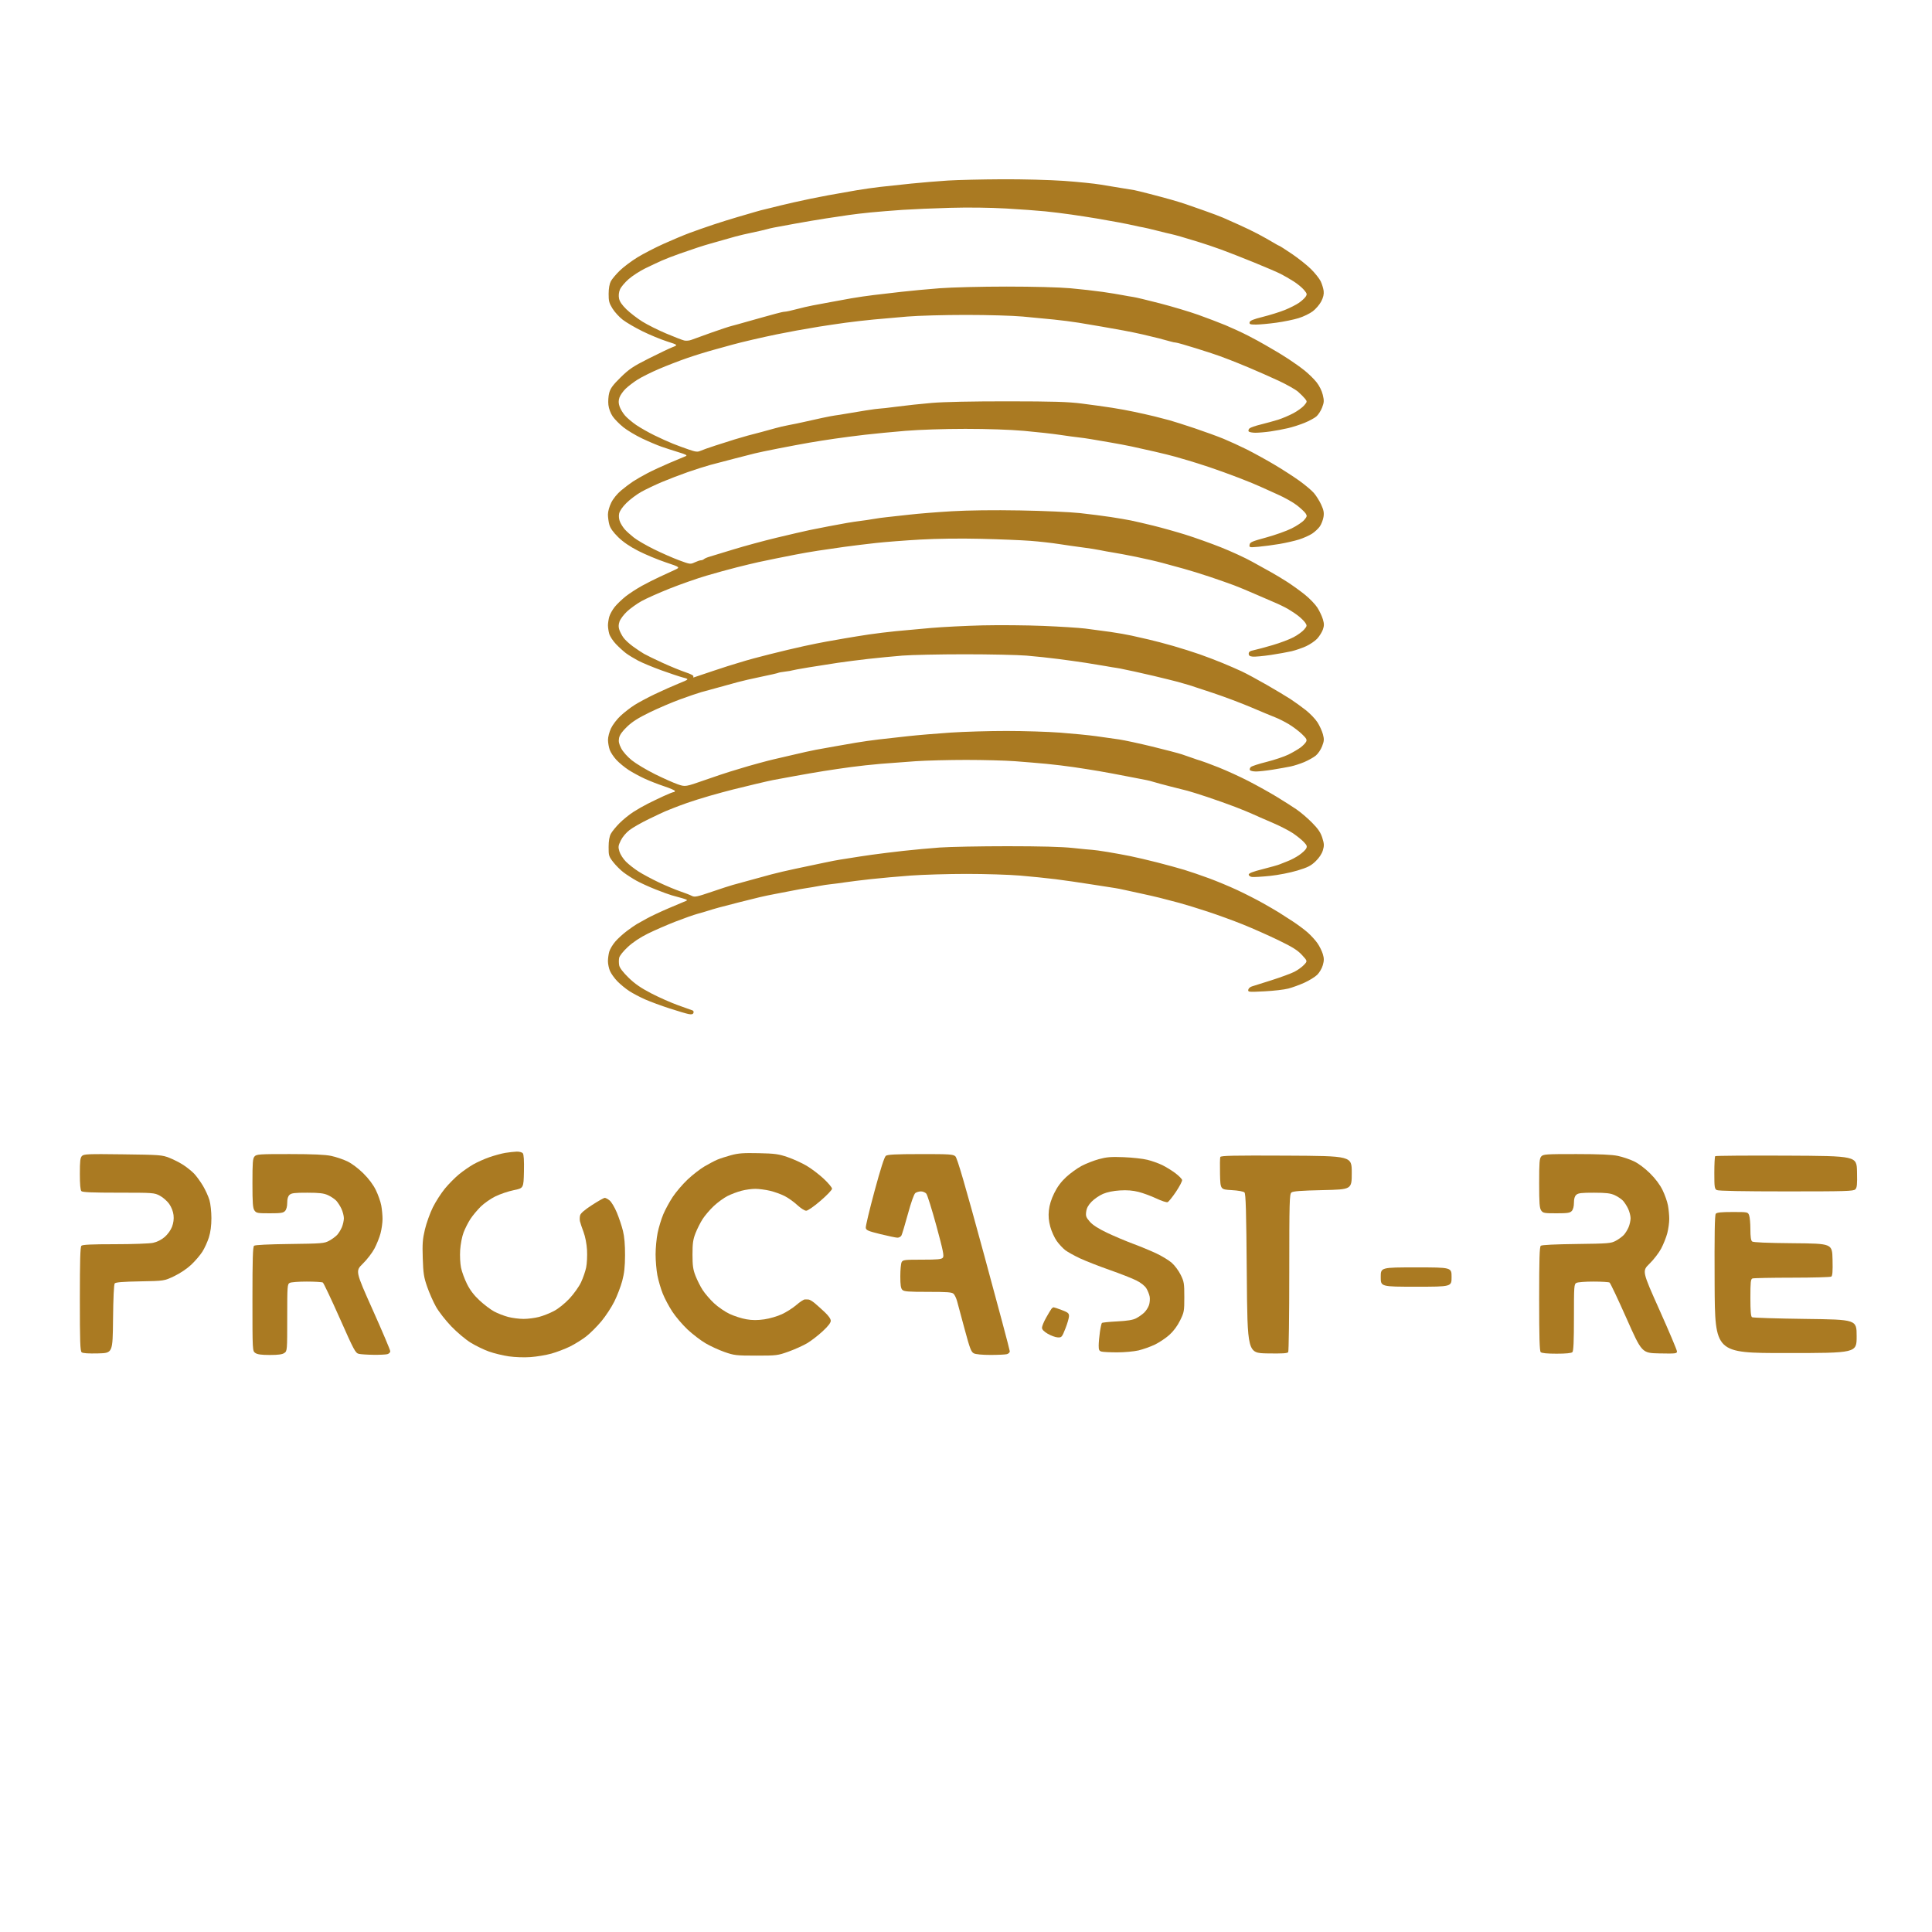 <svg height="90" width="90" xmlns="http://www.w3.org/2000/svg" xmlns:xlink="http://www.w3.org/1999/xlink"><path d=" M 46.68 8.351 C 45.739,8.356 44.605,8.382 44.16,8.41 C 43.715,8.438 42.945,8.502 42.45,8.552 C 41.955,8.602 41.307,8.671 41.01,8.706 C 40.713,8.74 40.227,8.809 39.93,8.859 C 39.633,8.909 39.025,9.016 38.58,9.097 C 38.135,9.178 37.419,9.325 36.99,9.424 C 36.561,9.522 36.104,9.632 35.975,9.667 C 35.846,9.702 35.684,9.741 35.615,9.755 C 35.546,9.768 35.355,9.819 35.19,9.868 C 35.025,9.917 34.647,10.027 34.35,10.113 C 34.053,10.199 33.54,10.36 33.21,10.47 C 32.88,10.58 32.394,10.751 32.13,10.849 C 31.866,10.947 31.326,11.173 30.93,11.351 C 30.534,11.528 29.98,11.814 29.7,11.985 C 29.419,12.157 29.048,12.435 28.874,12.604 C 28.7,12.773 28.512,12.996 28.456,13.1 C 28.392,13.221 28.354,13.434 28.353,13.684 C 28.35,14.021 28.376,14.122 28.532,14.373 C 28.632,14.535 28.848,14.771 29.012,14.897 C 29.176,15.023 29.588,15.264 29.928,15.431 C 30.268,15.599 30.781,15.811 31.068,15.903 C 31.59,16.07 31.59,16.07 31.32,16.176 C 31.171,16.235 30.672,16.473 30.21,16.706 C 29.487,17.071 29.306,17.193 28.911,17.58 C 28.552,17.933 28.437,18.088 28.38,18.3 C 28.34,18.449 28.323,18.702 28.342,18.864 C 28.363,19.043 28.442,19.253 28.543,19.4 C 28.635,19.533 28.858,19.759 29.04,19.904 C 29.221,20.049 29.613,20.283 29.91,20.425 C 30.207,20.566 30.612,20.738 30.81,20.807 C 31.008,20.876 31.37,20.993 31.615,21.068 C 31.956,21.171 32.032,21.214 31.945,21.249 C 31.882,21.275 31.546,21.415 31.2,21.561 C 30.854,21.708 30.381,21.927 30.15,22.049 C 29.919,22.17 29.622,22.341 29.49,22.428 C 29.358,22.514 29.111,22.701 28.94,22.843 C 28.754,22.998 28.569,23.224 28.475,23.412 C 28.385,23.594 28.32,23.825 28.32,23.967 C 28.321,24.101 28.35,24.317 28.387,24.447 C 28.431,24.607 28.566,24.795 28.797,25.022 C 29.029,25.249 29.338,25.46 29.736,25.664 C 30.063,25.831 30.638,26.071 31.015,26.197 C 31.7,26.426 31.7,26.426 31.405,26.561 C 31.243,26.636 30.934,26.778 30.72,26.877 C 30.505,26.975 30.138,27.161 29.903,27.29 C 29.669,27.419 29.331,27.638 29.153,27.777 C 28.976,27.917 28.743,28.14 28.636,28.273 C 28.529,28.406 28.414,28.613 28.381,28.732 C 28.348,28.852 28.321,29.031 28.321,29.13 C 28.321,29.229 28.347,29.406 28.38,29.524 C 28.413,29.642 28.555,29.858 28.695,30.005 C 28.836,30.152 29.045,30.342 29.16,30.429 C 29.276,30.516 29.529,30.67 29.722,30.773 C 29.916,30.875 30.402,31.078 30.802,31.223 C 31.203,31.368 31.661,31.521 31.822,31.563 C 32.114,31.64 32.114,31.64 31.612,31.843 C 31.336,31.955 30.835,32.178 30.499,32.339 C 30.163,32.5 29.735,32.729 29.548,32.849 C 29.361,32.968 29.072,33.193 28.906,33.348 C 28.739,33.503 28.539,33.765 28.462,33.93 C 28.384,34.095 28.322,34.338 28.323,34.47 C 28.324,34.602 28.361,34.81 28.404,34.932 C 28.448,35.054 28.589,35.265 28.717,35.402 C 28.845,35.539 29.099,35.748 29.28,35.866 C 29.461,35.983 29.799,36.167 30.03,36.273 C 30.261,36.38 30.673,36.54 30.945,36.63 C 31.217,36.72 31.44,36.817 31.44,36.846 C 31.44,36.876 31.412,36.9 31.377,36.9 C 31.343,36.9 31.134,36.984 30.912,37.086 C 30.691,37.188 30.36,37.347 30.178,37.439 C 29.995,37.53 29.692,37.703 29.505,37.823 C 29.319,37.942 29.029,38.176 28.863,38.343 C 28.696,38.509 28.514,38.732 28.457,38.838 C 28.387,38.967 28.353,39.169 28.352,39.456 C 28.35,39.856 28.363,39.899 28.569,40.163 C 28.689,40.317 28.905,40.532 29.049,40.641 C 29.192,40.749 29.459,40.921 29.64,41.022 C 29.821,41.124 30.226,41.308 30.54,41.433 C 30.854,41.557 31.191,41.68 31.29,41.706 C 31.389,41.731 31.605,41.791 31.77,41.839 C 32.015,41.909 32.048,41.933 31.95,41.971 C 31.884,41.997 31.52,42.15 31.14,42.313 C 30.76,42.475 30.301,42.692 30.12,42.794 C 29.939,42.897 29.736,43.01 29.67,43.045 C 29.604,43.081 29.398,43.223 29.213,43.361 C 29.028,43.499 28.778,43.726 28.658,43.867 C 28.538,44.007 28.413,44.218 28.38,44.336 C 28.347,44.454 28.321,44.652 28.32,44.777 C 28.32,44.902 28.362,45.104 28.413,45.227 C 28.464,45.35 28.619,45.567 28.758,45.711 C 28.897,45.854 29.149,46.061 29.318,46.17 C 29.487,46.28 29.821,46.455 30.06,46.56 C 30.299,46.665 30.809,46.853 31.192,46.977 C 31.576,47.102 31.975,47.22 32.08,47.239 C 32.217,47.265 32.279,47.25 32.304,47.185 C 32.322,47.136 32.305,47.084 32.264,47.07 C 32.223,47.055 31.922,46.948 31.594,46.83 C 31.266,46.713 30.7,46.463 30.337,46.274 C 29.847,46.019 29.572,45.829 29.277,45.54 C 29.02,45.289 28.867,45.086 28.844,44.97 C 28.825,44.871 28.824,44.716 28.842,44.625 C 28.861,44.526 29.021,44.324 29.245,44.115 C 29.488,43.89 29.813,43.673 30.183,43.49 C 30.495,43.336 31.072,43.085 31.467,42.931 C 31.861,42.778 32.32,42.616 32.487,42.571 C 32.653,42.526 32.871,42.463 32.97,42.43 C 33.069,42.397 33.298,42.329 33.48,42.279 C 33.661,42.229 34.093,42.117 34.44,42.03 C 34.786,41.943 35.218,41.836 35.4,41.792 C 35.581,41.749 35.905,41.681 36.12,41.642 C 36.334,41.603 36.699,41.533 36.93,41.486 C 37.161,41.44 37.458,41.386 37.59,41.368 C 37.722,41.35 37.971,41.307 38.143,41.274 C 38.315,41.24 38.572,41.201 38.713,41.188 C 38.854,41.174 39.145,41.136 39.36,41.103 C 39.575,41.07 40.114,41.003 40.56,40.954 C 41.005,40.905 41.843,40.83 42.42,40.787 C 42.997,40.745 44.172,40.71 45.03,40.71 C 45.888,40.71 47.008,40.745 47.52,40.788 C 48.031,40.831 48.774,40.907 49.17,40.956 C 49.566,41.005 50.322,41.115 50.85,41.199 C 51.378,41.284 51.865,41.359 51.932,41.367 C 51.999,41.374 52.242,41.423 52.472,41.475 C 52.702,41.527 53.052,41.603 53.25,41.645 C 53.448,41.686 53.799,41.767 54.03,41.824 C 54.261,41.882 54.666,41.988 54.93,42.059 C 55.194,42.13 55.788,42.312 56.25,42.464 C 56.712,42.615 57.455,42.886 57.9,43.065 C 58.345,43.244 59.088,43.573 59.55,43.797 C 60.213,44.118 60.445,44.264 60.651,44.487 C 60.912,44.771 60.912,44.771 60.741,44.951 C 60.647,45.05 60.448,45.193 60.299,45.269 C 60.15,45.345 59.678,45.52 59.249,45.657 C 58.821,45.795 58.403,45.926 58.321,45.95 C 58.238,45.973 58.161,46.043 58.149,46.106 C 58.129,46.214 58.164,46.217 58.899,46.18 C 59.324,46.159 59.826,46.101 60.015,46.051 C 60.204,46.002 60.541,45.879 60.764,45.778 C 60.987,45.677 61.255,45.512 61.359,45.411 C 61.464,45.309 61.581,45.11 61.622,44.961 C 61.682,44.748 61.682,44.644 61.622,44.443 C 61.581,44.306 61.47,44.08 61.375,43.943 C 61.281,43.805 61.074,43.579 60.917,43.439 C 60.759,43.3 60.441,43.063 60.21,42.914 C 59.979,42.764 59.695,42.582 59.58,42.509 C 59.465,42.436 59.127,42.239 58.83,42.072 C 58.533,41.905 57.999,41.632 57.643,41.466 C 57.288,41.3 56.694,41.052 56.323,40.915 C 55.953,40.779 55.434,40.601 55.17,40.521 C 54.906,40.441 54.339,40.286 53.91,40.176 C 53.481,40.067 52.914,39.934 52.65,39.881 C 52.386,39.827 51.913,39.741 51.6,39.689 C 51.286,39.637 50.962,39.592 50.88,39.589 C 50.797,39.586 50.393,39.547 49.98,39.502 C 49.479,39.447 48.466,39.42 46.924,39.42 C 45.655,39.42 44.237,39.448 43.773,39.481 C 43.309,39.515 42.552,39.584 42.09,39.636 C 41.628,39.687 40.966,39.769 40.62,39.817 C 40.273,39.866 39.828,39.933 39.63,39.967 C 39.432,40 39.203,40.036 39.12,40.047 C 39.038,40.057 38.686,40.126 38.34,40.199 C 37.993,40.272 37.413,40.394 37.05,40.471 C 36.687,40.547 36.188,40.664 35.94,40.73 C 35.692,40.796 35.233,40.921 34.92,41.009 C 34.606,41.096 34.255,41.192 34.14,41.223 C 34.025,41.253 33.58,41.398 33.152,41.544 C 32.451,41.783 32.358,41.801 32.219,41.729 C 32.134,41.685 31.89,41.591 31.677,41.519 C 31.465,41.447 31.02,41.261 30.69,41.105 C 30.36,40.948 29.932,40.719 29.74,40.595 C 29.547,40.471 29.286,40.266 29.158,40.138 C 29.031,40.011 28.895,39.8 28.856,39.669 C 28.792,39.458 28.799,39.399 28.918,39.153 C 28.998,38.99 29.166,38.789 29.329,38.665 C 29.482,38.548 29.89,38.316 30.238,38.148 C 30.586,37.98 30.924,37.821 30.99,37.794 C 31.056,37.767 31.218,37.702 31.35,37.649 C 31.482,37.595 31.779,37.485 32.01,37.403 C 32.241,37.321 32.714,37.173 33.06,37.073 C 33.406,36.973 33.892,36.842 34.14,36.78 C 34.387,36.718 34.873,36.6 35.22,36.517 C 35.566,36.435 35.917,36.355 36,36.34 C 36.082,36.325 36.514,36.245 36.96,36.163 C 37.405,36.081 38.04,35.971 38.37,35.919 C 38.7,35.866 39.267,35.783 39.63,35.734 C 39.993,35.684 40.627,35.616 41.04,35.581 C 41.453,35.547 42.185,35.492 42.669,35.459 C 43.152,35.427 44.205,35.4 45.009,35.4 C 45.812,35.4 46.834,35.427 47.28,35.46 C 47.725,35.493 48.387,35.549 48.75,35.583 C 49.113,35.618 49.68,35.686 50.01,35.735 C 50.34,35.783 50.866,35.866 51.18,35.919 C 51.493,35.972 52.087,36.082 52.5,36.164 C 52.913,36.246 53.317,36.324 53.4,36.338 C 53.482,36.353 53.634,36.391 53.736,36.424 C 53.838,36.457 54.189,36.552 54.516,36.635 C 54.843,36.718 55.205,36.81 55.32,36.838 C 55.435,36.867 55.854,36.998 56.25,37.13 C 56.646,37.262 57.226,37.468 57.54,37.589 C 57.853,37.71 58.218,37.859 58.35,37.921 C 58.482,37.983 58.887,38.16 59.25,38.315 C 59.613,38.469 60.059,38.698 60.24,38.822 C 60.421,38.946 60.647,39.128 60.74,39.228 C 60.883,39.379 60.9,39.428 60.844,39.532 C 60.808,39.6 60.661,39.736 60.517,39.835 C 60.374,39.934 60.138,40.059 59.993,40.113 C 59.848,40.167 59.676,40.236 59.61,40.265 C 59.544,40.295 59.193,40.394 58.83,40.486 C 58.361,40.604 58.17,40.678 58.17,40.741 C 58.17,40.79 58.237,40.84 58.32,40.852 C 58.402,40.864 58.78,40.842 59.16,40.803 C 59.557,40.761 60.099,40.655 60.436,40.553 C 60.923,40.406 61.067,40.333 61.285,40.123 C 61.45,39.964 61.576,39.775 61.624,39.613 C 61.69,39.392 61.686,39.309 61.598,39.029 C 61.519,38.78 61.406,38.613 61.119,38.322 C 60.913,38.112 60.582,37.831 60.385,37.697 C 60.188,37.563 59.771,37.298 59.458,37.108 C 59.146,36.918 58.566,36.596 58.17,36.391 C 57.774,36.186 57.139,35.896 56.76,35.746 C 56.38,35.596 56.002,35.456 55.92,35.433 C 55.837,35.411 55.675,35.358 55.56,35.314 C 55.444,35.271 55.215,35.192 55.05,35.138 C 54.885,35.084 54.264,34.922 53.67,34.777 C 53.076,34.633 52.387,34.484 52.14,34.447 C 51.892,34.41 51.406,34.341 51.06,34.294 C 50.713,34.246 49.957,34.172 49.38,34.129 C 48.802,34.086 47.682,34.051 46.89,34.051 C 46.098,34.05 44.923,34.085 44.28,34.127 C 43.636,34.17 42.745,34.245 42.3,34.294 C 41.855,34.343 41.247,34.41 40.95,34.445 C 40.653,34.479 40.167,34.548 39.87,34.598 C 39.573,34.648 39.114,34.728 38.85,34.776 C 38.586,34.823 38.208,34.891 38.01,34.927 C 37.812,34.963 37.312,35.074 36.9,35.173 C 36.487,35.271 36.096,35.363 36.03,35.375 C 35.964,35.388 35.654,35.468 35.34,35.554 C 35.026,35.639 34.662,35.744 34.53,35.787 C 34.398,35.829 34.169,35.899 34.02,35.941 C 33.871,35.984 33.34,36.162 32.838,36.337 C 31.926,36.656 31.926,36.656 31.578,36.538 C 31.387,36.473 30.906,36.259 30.51,36.063 C 30.114,35.866 29.63,35.576 29.433,35.418 C 29.224,35.249 29.019,35.018 28.937,34.858 C 28.831,34.652 28.808,34.537 28.839,34.378 C 28.868,34.235 28.984,34.071 29.21,33.854 C 29.448,33.624 29.737,33.441 30.264,33.185 C 30.663,32.991 31.3,32.719 31.68,32.58 C 32.059,32.441 32.505,32.289 32.67,32.242 C 32.835,32.196 33.213,32.092 33.51,32.012 C 33.807,31.932 34.199,31.824 34.38,31.773 C 34.561,31.722 35.046,31.611 35.457,31.526 C 35.867,31.442 36.223,31.36 36.247,31.346 C 36.271,31.331 36.42,31.303 36.578,31.285 C 36.737,31.266 36.881,31.242 36.898,31.231 C 36.916,31.22 37.268,31.156 37.68,31.088 C 38.093,31.02 38.7,30.925 39.03,30.876 C 39.36,30.827 39.995,30.746 40.44,30.695 C 40.885,30.645 41.601,30.576 42.03,30.541 C 42.459,30.507 43.769,30.479 44.94,30.479 C 46.111,30.479 47.407,30.507 47.82,30.541 C 48.233,30.575 48.894,30.645 49.29,30.697 C 49.686,30.748 50.266,30.829 50.58,30.877 C 50.893,30.926 51.312,30.994 51.51,31.03 C 51.708,31.066 51.933,31.104 52.01,31.113 C 52.088,31.123 52.277,31.159 52.43,31.195 C 52.584,31.23 52.777,31.271 52.86,31.285 C 52.942,31.3 53.347,31.393 53.76,31.49 C 54.172,31.588 54.668,31.711 54.861,31.762 C 55.054,31.814 55.297,31.884 55.401,31.917 C 55.505,31.95 56.008,32.116 56.52,32.286 C 57.031,32.456 57.828,32.756 58.29,32.953 C 58.752,33.151 59.257,33.36 59.412,33.42 C 59.566,33.479 59.853,33.624 60.049,33.743 C 60.245,33.862 60.517,34.068 60.654,34.201 C 60.863,34.403 60.893,34.461 60.841,34.559 C 60.806,34.623 60.691,34.741 60.584,34.821 C 60.477,34.901 60.228,35.047 60.03,35.146 C 59.832,35.244 59.373,35.399 59.01,35.49 C 58.647,35.58 58.313,35.689 58.268,35.731 C 58.223,35.774 58.204,35.838 58.226,35.874 C 58.249,35.91 58.38,35.94 58.519,35.939 C 58.657,35.938 59.013,35.898 59.31,35.85 C 59.607,35.801 59.976,35.736 60.131,35.703 C 60.285,35.671 60.566,35.58 60.755,35.501 C 60.943,35.421 61.184,35.287 61.288,35.204 C 61.395,35.119 61.528,34.924 61.589,34.764 C 61.684,34.516 61.689,34.44 61.626,34.203 C 61.586,34.053 61.471,33.802 61.371,33.646 C 61.271,33.49 61.023,33.232 60.819,33.073 C 60.616,32.914 60.301,32.687 60.12,32.569 C 59.938,32.45 59.439,32.151 59.01,31.904 C 58.581,31.657 58.054,31.373 57.84,31.273 C 57.625,31.173 57.22,30.997 56.94,30.882 C 56.66,30.766 56.187,30.587 55.89,30.482 C 55.593,30.378 55.04,30.203 54.66,30.093 C 54.28,29.984 53.767,29.849 53.52,29.793 C 53.273,29.738 52.908,29.655 52.71,29.609 C 52.512,29.564 52.066,29.486 51.72,29.436 C 51.373,29.387 50.847,29.316 50.55,29.28 C 50.253,29.244 49.375,29.188 48.6,29.157 C 47.825,29.125 46.555,29.114 45.78,29.132 C 45.005,29.151 43.925,29.205 43.38,29.252 C 42.835,29.3 42.093,29.368 41.73,29.403 C 41.367,29.439 40.8,29.508 40.47,29.557 C 40.14,29.607 39.64,29.687 39.36,29.736 C 39.08,29.786 38.688,29.854 38.49,29.889 C 38.292,29.923 37.824,30.018 37.451,30.099 C 37.077,30.179 36.348,30.353 35.831,30.484 C 35.313,30.616 34.822,30.746 34.74,30.775 C 34.657,30.803 34.468,30.86 34.32,30.902 C 34.171,30.943 33.685,31.098 33.24,31.247 C 32.794,31.395 32.392,31.531 32.345,31.548 C 32.294,31.568 32.276,31.554 32.301,31.515 C 32.326,31.475 32.188,31.4 31.935,31.316 C 31.712,31.242 31.233,31.046 30.87,30.88 C 30.507,30.714 30.116,30.524 30,30.457 C 29.884,30.39 29.651,30.234 29.481,30.11 C 29.311,29.986 29.114,29.804 29.044,29.705 C 28.973,29.606 28.887,29.444 28.853,29.344 C 28.808,29.215 28.809,29.105 28.858,28.957 C 28.895,28.844 29.053,28.632 29.209,28.486 C 29.364,28.341 29.667,28.124 29.881,28.004 C 30.096,27.884 30.689,27.619 31.2,27.416 C 31.711,27.213 32.481,26.943 32.91,26.817 C 33.339,26.69 33.974,26.516 34.32,26.429 C 34.666,26.341 35.125,26.231 35.34,26.184 C 35.555,26.136 35.932,26.058 36.18,26.009 C 36.428,25.961 36.832,25.881 37.08,25.831 C 37.328,25.782 37.786,25.702 38.1,25.654 C 38.413,25.606 38.967,25.525 39.33,25.475 C 39.693,25.425 40.355,25.344 40.8,25.295 C 41.245,25.246 42.177,25.174 42.87,25.135 C 43.64,25.091 44.737,25.077 45.69,25.1 C 46.548,25.12 47.587,25.163 48,25.194 C 48.413,25.226 49.006,25.292 49.32,25.342 C 49.633,25.391 50.133,25.462 50.43,25.501 C 50.727,25.539 51.095,25.596 51.247,25.629 C 51.4,25.662 51.67,25.71 51.847,25.738 C 52.025,25.765 52.509,25.856 52.924,25.94 C 53.338,26.025 53.892,26.152 54.154,26.224 C 54.416,26.296 54.86,26.417 55.14,26.493 C 55.42,26.569 55.974,26.741 56.37,26.874 C 56.766,27.007 57.265,27.182 57.48,27.263 C 57.694,27.343 58.126,27.523 58.44,27.661 C 58.754,27.799 59.172,27.98 59.37,28.063 C 59.568,28.145 59.851,28.283 60,28.369 C 60.148,28.454 60.371,28.604 60.494,28.702 C 60.618,28.799 60.759,28.941 60.808,29.016 C 60.891,29.142 60.887,29.167 60.752,29.326 C 60.672,29.422 60.45,29.583 60.258,29.684 C 60.067,29.786 59.626,29.952 59.28,30.053 C 58.934,30.155 58.542,30.26 58.41,30.287 C 58.228,30.324 58.17,30.364 58.17,30.453 C 58.17,30.54 58.218,30.575 58.359,30.588 C 58.463,30.598 58.836,30.564 59.189,30.512 C 59.541,30.459 59.982,30.38 60.17,30.336 C 60.357,30.291 60.658,30.187 60.84,30.105 C 61.021,30.022 61.255,29.864 61.358,29.753 C 61.462,29.641 61.581,29.45 61.624,29.329 C 61.687,29.149 61.687,29.059 61.625,28.849 C 61.583,28.706 61.469,28.463 61.371,28.309 C 61.272,28.154 61.012,27.882 60.791,27.705 C 60.57,27.527 60.201,27.261 59.97,27.112 C 59.739,26.964 59.401,26.76 59.22,26.66 C 59.038,26.56 58.633,26.336 58.32,26.161 C 58.006,25.986 57.358,25.688 56.88,25.498 C 56.401,25.308 55.659,25.043 55.23,24.909 C 54.801,24.775 54.126,24.586 53.73,24.488 C 53.334,24.391 52.861,24.282 52.68,24.245 C 52.498,24.208 52.08,24.137 51.75,24.086 C 51.42,24.035 50.772,23.953 50.31,23.902 C 49.844,23.852 48.601,23.796 47.52,23.778 C 46.299,23.756 45.11,23.771 44.34,23.816 C 43.663,23.856 42.773,23.927 42.36,23.975 C 41.947,24.023 41.478,24.075 41.316,24.09 C 41.154,24.105 40.871,24.145 40.686,24.177 C 40.501,24.209 40.237,24.249 40.099,24.264 C 39.961,24.28 39.678,24.322 39.469,24.358 C 39.261,24.395 38.874,24.466 38.61,24.516 C 38.346,24.566 37.941,24.646 37.71,24.694 C 37.479,24.742 36.79,24.902 36.18,25.048 C 35.569,25.195 34.665,25.441 34.17,25.593 C 33.675,25.746 33.175,25.898 33.06,25.931 C 32.945,25.964 32.824,26.016 32.793,26.046 C 32.762,26.076 32.698,26.1 32.652,26.1 C 32.606,26.1 32.476,26.144 32.363,26.197 C 32.163,26.292 32.142,26.289 31.634,26.1 C 31.346,25.994 30.815,25.76 30.455,25.582 C 30.094,25.403 29.676,25.16 29.525,25.04 C 29.374,24.921 29.187,24.752 29.11,24.666 C 29.033,24.58 28.932,24.424 28.886,24.319 C 28.834,24.201 28.817,24.052 28.841,23.929 C 28.866,23.804 28.992,23.62 29.185,23.428 C 29.353,23.262 29.665,23.028 29.88,22.909 C 30.094,22.79 30.526,22.585 30.84,22.452 C 31.154,22.32 31.694,22.113 32.04,21.992 C 32.386,21.872 32.859,21.721 33.09,21.658 C 33.321,21.594 33.834,21.46 34.23,21.359 C 34.626,21.258 35.044,21.151 35.16,21.121 C 35.275,21.09 35.775,20.986 36.27,20.889 C 36.765,20.792 37.413,20.671 37.71,20.62 C 38.007,20.569 38.533,20.486 38.88,20.436 C 39.226,20.385 39.861,20.303 40.29,20.253 C 40.719,20.203 41.569,20.121 42.18,20.07 C 42.83,20.017 43.986,19.978 44.97,19.978 C 46.002,19.978 47.055,20.014 47.7,20.071 C 48.277,20.122 49.033,20.206 49.38,20.258 C 49.726,20.31 50.118,20.363 50.25,20.376 C 50.382,20.389 50.639,20.426 50.82,20.457 C 51.002,20.489 51.406,20.558 51.72,20.611 C 52.033,20.664 52.479,20.748 52.71,20.797 C 52.941,20.846 53.427,20.954 53.79,21.038 C 54.153,21.121 54.571,21.225 54.72,21.268 C 54.868,21.311 55.152,21.393 55.35,21.45 C 55.548,21.507 55.993,21.648 56.34,21.764 C 56.686,21.879 57.307,22.104 57.72,22.263 C 58.133,22.423 58.578,22.605 58.71,22.669 C 58.842,22.732 59.206,22.897 59.52,23.035 C 59.834,23.173 60.236,23.399 60.414,23.538 C 60.592,23.676 60.775,23.847 60.821,23.918 C 60.896,24.032 60.889,24.064 60.756,24.222 C 60.674,24.32 60.409,24.497 60.168,24.617 C 59.927,24.737 59.392,24.927 58.98,25.039 C 58.327,25.216 58.227,25.259 58.21,25.375 C 58.191,25.505 58.201,25.507 58.63,25.47 C 58.872,25.448 59.313,25.389 59.61,25.339 C 59.907,25.288 60.315,25.195 60.517,25.131 C 60.719,25.067 60.99,24.946 61.12,24.862 C 61.249,24.778 61.413,24.624 61.485,24.52 C 61.556,24.415 61.632,24.218 61.654,24.08 C 61.685,23.884 61.662,23.761 61.546,23.508 C 61.464,23.33 61.31,23.084 61.202,22.961 C 61.094,22.838 60.786,22.58 60.518,22.388 C 60.25,22.196 59.72,21.855 59.34,21.63 C 58.96,21.406 58.393,21.094 58.078,20.936 C 57.763,20.779 57.277,20.556 56.998,20.441 C 56.719,20.326 56.112,20.106 55.65,19.95 C 55.188,19.795 54.661,19.628 54.48,19.578 C 54.298,19.529 53.988,19.448 53.79,19.399 C 53.592,19.351 53.376,19.3 53.31,19.287 C 53.244,19.274 53.014,19.224 52.8,19.177 C 52.585,19.129 52.14,19.048 51.81,18.996 C 51.48,18.945 50.845,18.856 50.4,18.8 C 49.748,18.717 49.074,18.697 46.95,18.695 C 45.297,18.694 43.974,18.721 43.41,18.769 C 42.915,18.811 42.186,18.889 41.79,18.942 C 41.394,18.994 41.029,19.036 40.98,19.034 C 40.93,19.033 40.647,19.07 40.35,19.117 C 40.053,19.164 39.635,19.233 39.42,19.271 C 39.205,19.309 38.97,19.346 38.896,19.354 C 38.823,19.362 38.553,19.414 38.296,19.469 C 38.04,19.525 37.668,19.607 37.47,19.652 C 37.272,19.698 36.948,19.765 36.75,19.801 C 36.552,19.838 36.269,19.903 36.12,19.947 C 35.971,19.99 35.675,20.072 35.46,20.128 C 35.245,20.184 34.962,20.258 34.83,20.293 C 34.698,20.329 34.428,20.407 34.23,20.468 C 34.032,20.529 33.627,20.658 33.33,20.754 C 33.033,20.85 32.719,20.961 32.631,21.001 C 32.498,21.062 32.411,21.053 32.091,20.943 C 31.882,20.872 31.548,20.749 31.35,20.67 C 31.152,20.591 30.764,20.416 30.488,20.281 C 30.212,20.146 29.832,19.93 29.644,19.803 C 29.455,19.675 29.218,19.475 29.117,19.36 C 29.016,19.245 28.901,19.053 28.862,18.935 C 28.809,18.776 28.808,18.668 28.856,18.521 C 28.892,18.412 29.023,18.226 29.146,18.107 C 29.269,17.989 29.521,17.797 29.705,17.681 C 29.89,17.564 30.335,17.342 30.695,17.188 C 31.055,17.034 31.647,16.805 32.01,16.68 C 32.373,16.554 32.94,16.379 33.27,16.29 C 33.6,16.202 33.991,16.094 34.14,16.05 C 34.288,16.007 34.707,15.904 35.07,15.82 C 35.433,15.736 35.932,15.626 36.18,15.576 C 36.428,15.526 36.846,15.445 37.11,15.397 C 37.374,15.348 37.846,15.267 38.16,15.216 C 38.474,15.166 39.027,15.084 39.39,15.034 C 39.753,14.985 40.347,14.917 40.71,14.883 C 41.073,14.85 41.775,14.788 42.27,14.746 C 42.765,14.704 43.993,14.67 45,14.67 C 46.01,14.67 47.193,14.704 47.64,14.746 C 48.085,14.788 48.733,14.85 49.08,14.884 C 49.426,14.918 49.953,14.986 50.25,15.034 C 50.547,15.082 51.033,15.164 51.33,15.216 C 51.627,15.267 52.086,15.349 52.35,15.398 C 52.614,15.447 53.005,15.527 53.22,15.577 C 53.434,15.626 53.772,15.707 53.97,15.757 C 54.168,15.807 54.413,15.873 54.514,15.904 C 54.616,15.935 54.737,15.96 54.783,15.96 C 54.829,15.96 55.259,16.083 55.739,16.233 C 56.218,16.383 56.711,16.545 56.835,16.593 C 56.959,16.641 57.161,16.717 57.285,16.763 C 57.409,16.808 57.82,16.975 58.2,17.134 C 58.58,17.294 59.197,17.567 59.572,17.741 C 59.946,17.916 60.351,18.145 60.472,18.251 C 60.592,18.356 60.737,18.503 60.795,18.576 C 60.897,18.705 60.896,18.716 60.753,18.885 C 60.672,18.981 60.445,19.146 60.248,19.251 C 60.051,19.356 59.732,19.491 59.54,19.552 C 59.347,19.612 58.987,19.711 58.74,19.772 C 58.492,19.832 58.253,19.915 58.208,19.955 C 58.163,19.995 58.144,20.058 58.166,20.094 C 58.189,20.13 58.334,20.159 58.489,20.159 C 58.643,20.158 58.959,20.131 59.19,20.097 C 59.421,20.064 59.785,19.996 60,19.945 C 60.215,19.895 60.562,19.783 60.772,19.697 C 60.982,19.611 61.228,19.478 61.318,19.403 C 61.408,19.327 61.53,19.139 61.589,18.985 C 61.682,18.74 61.686,18.666 61.62,18.39 C 61.575,18.201 61.457,17.965 61.327,17.803 C 61.208,17.653 60.961,17.412 60.78,17.266 C 60.599,17.12 60.261,16.879 60.03,16.729 C 59.799,16.579 59.529,16.412 59.43,16.357 C 59.331,16.301 59.115,16.175 58.95,16.077 C 58.785,15.978 58.42,15.78 58.14,15.636 C 57.859,15.492 57.387,15.274 57.09,15.15 C 56.793,15.027 56.22,14.809 55.818,14.665 C 55.415,14.522 54.613,14.282 54.036,14.132 C 53.459,13.983 52.897,13.848 52.788,13.834 C 52.679,13.819 52.455,13.78 52.29,13.748 C 52.125,13.715 51.706,13.647 51.36,13.597 C 51.014,13.547 50.338,13.471 49.86,13.428 C 49.346,13.382 48.131,13.35 46.89,13.35 C 45.725,13.35 44.336,13.385 43.77,13.428 C 43.209,13.471 42.413,13.546 42,13.593 C 41.587,13.641 41.007,13.709 40.71,13.743 C 40.413,13.778 39.94,13.847 39.66,13.896 C 39.38,13.946 38.934,14.027 38.67,14.077 C 38.406,14.127 38.041,14.195 37.86,14.228 C 37.678,14.261 37.337,14.341 37.1,14.404 C 36.864,14.468 36.623,14.52 36.565,14.52 C 36.508,14.52 36.31,14.563 36.125,14.616 C 35.941,14.668 35.695,14.736 35.58,14.766 C 35.465,14.796 35.127,14.891 34.83,14.976 C 34.533,15.062 34.195,15.156 34.08,15.184 C 33.965,15.212 33.532,15.355 33.12,15.502 C 32.707,15.648 32.294,15.797 32.201,15.834 C 32.108,15.87 31.959,15.883 31.871,15.861 C 31.782,15.84 31.406,15.694 31.035,15.537 C 30.664,15.381 30.165,15.131 29.925,14.982 C 29.686,14.832 29.352,14.575 29.183,14.411 C 28.971,14.204 28.863,14.046 28.836,13.899 C 28.811,13.766 28.827,13.611 28.88,13.485 C 28.926,13.374 29.108,13.157 29.284,13.003 C 29.46,12.85 29.808,12.624 30.057,12.502 C 30.306,12.381 30.655,12.217 30.832,12.138 C 31.01,12.059 31.388,11.913 31.672,11.814 C 31.957,11.714 32.339,11.584 32.52,11.524 C 32.701,11.464 32.971,11.382 33.12,11.341 C 33.269,11.3 33.511,11.231 33.66,11.188 C 33.809,11.145 34.078,11.069 34.26,11.018 C 34.441,10.968 34.792,10.886 35.04,10.835 C 35.288,10.784 35.584,10.716 35.7,10.684 C 35.815,10.652 35.977,10.613 36.06,10.599 C 36.142,10.584 36.575,10.505 37.02,10.422 C 37.465,10.34 38.127,10.228 38.49,10.173 C 38.853,10.119 39.325,10.048 39.54,10.016 C 39.755,9.984 40.214,9.93 40.56,9.896 C 40.906,9.862 41.568,9.809 42.03,9.777 C 42.492,9.746 43.496,9.702 44.261,9.681 C 45.109,9.657 46.127,9.67 46.871,9.713 C 47.541,9.752 48.36,9.811 48.69,9.845 C 49.02,9.878 49.574,9.947 49.92,9.997 C 50.266,10.047 50.793,10.128 51.09,10.178 C 51.387,10.228 51.846,10.309 52.11,10.359 C 52.374,10.408 52.711,10.477 52.86,10.512 C 53.008,10.546 53.184,10.583 53.25,10.592 C 53.316,10.602 53.599,10.669 53.88,10.74 C 54.16,10.812 54.457,10.884 54.54,10.9 C 54.622,10.917 54.825,10.97 54.99,11.018 C 55.155,11.066 55.52,11.176 55.8,11.261 C 56.08,11.346 56.566,11.509 56.88,11.624 C 57.194,11.738 57.882,12.008 58.41,12.223 C 58.938,12.438 59.499,12.679 59.657,12.759 C 59.815,12.839 60.088,12.996 60.264,13.109 C 60.44,13.221 60.656,13.399 60.744,13.504 C 60.889,13.676 60.896,13.708 60.821,13.822 C 60.775,13.893 60.632,14.022 60.504,14.111 C 60.375,14.199 60.081,14.348 59.85,14.441 C 59.619,14.534 59.16,14.677 58.83,14.76 C 58.381,14.872 58.226,14.936 58.211,15.015 C 58.194,15.104 58.239,15.12 58.511,15.12 C 58.686,15.119 59.114,15.08 59.46,15.032 C 59.806,14.984 60.272,14.889 60.493,14.82 C 60.715,14.752 61.012,14.608 61.153,14.502 C 61.295,14.395 61.472,14.187 61.549,14.039 C 61.645,13.853 61.679,13.703 61.661,13.554 C 61.646,13.434 61.584,13.233 61.524,13.105 C 61.463,12.978 61.258,12.72 61.068,12.532 C 60.877,12.345 60.477,12.027 60.179,11.826 C 59.881,11.625 59.624,11.46 59.609,11.46 C 59.594,11.46 59.453,11.383 59.296,11.288 C 59.139,11.193 58.83,11.02 58.609,10.903 C 58.389,10.786 57.984,10.59 57.709,10.468 C 57.435,10.345 57.102,10.197 56.97,10.139 C 56.838,10.081 56.446,9.934 56.1,9.812 C 55.754,9.691 55.362,9.554 55.23,9.508 C 55.098,9.462 54.801,9.371 54.57,9.305 C 54.339,9.239 53.884,9.117 53.558,9.033 C 53.233,8.949 52.909,8.87 52.838,8.857 C 52.768,8.845 52.508,8.803 52.26,8.763 C 52.012,8.723 51.568,8.65 51.272,8.6 C 50.977,8.55 50.207,8.472 49.562,8.426 C 48.909,8.38 47.633,8.346 46.68,8.351" stroke="none" stroke-width="0.3" style="fill: #aa7a22;" /><path d=" M 24.068 53.647 C 23.948,53.651 23.708,53.678 23.535,53.706 C 23.363,53.735 23.03,53.826 22.797,53.907 C 22.564,53.988 22.226,54.139 22.047,54.242 C 21.867,54.344 21.57,54.551 21.386,54.701 C 21.202,54.851 20.905,55.151 20.727,55.367 C 20.549,55.583 20.295,55.978 20.163,56.245 C 20.031,56.512 19.866,56.973 19.795,57.27 C 19.687,57.725 19.671,57.937 19.694,58.62 C 19.717,59.323 19.744,59.498 19.9,59.946 C 19.999,60.229 20.182,60.646 20.309,60.871 C 20.435,61.097 20.755,61.507 21.019,61.783 C 21.291,62.066 21.686,62.398 21.925,62.546 C 22.159,62.69 22.542,62.876 22.776,62.959 C 23.01,63.043 23.426,63.144 23.7,63.184 C 23.993,63.226 24.413,63.241 24.715,63.219 C 24.998,63.199 25.432,63.126 25.68,63.058 C 25.927,62.989 26.319,62.84 26.55,62.727 C 26.781,62.613 27.124,62.399 27.313,62.251 C 27.502,62.103 27.819,61.785 28.018,61.546 C 28.217,61.306 28.487,60.894 28.618,60.63 C 28.75,60.366 28.915,59.934 28.986,59.67 C 29.082,59.311 29.115,59.008 29.117,58.47 C 29.119,57.99 29.087,57.613 29.02,57.34 C 28.965,57.115 28.836,56.73 28.734,56.485 C 28.632,56.24 28.48,55.986 28.396,55.92 C 28.312,55.854 28.211,55.8 28.171,55.8 C 28.131,55.8 27.864,55.951 27.578,56.136 C 27.228,56.363 27.047,56.52 27.023,56.618 C 27.003,56.697 27,56.822 27.017,56.896 C 27.034,56.97 27.108,57.192 27.183,57.39 C 27.264,57.607 27.329,57.942 27.346,58.232 C 27.361,58.498 27.343,58.864 27.305,59.046 C 27.267,59.229 27.159,59.54 27.065,59.739 C 26.971,59.938 26.73,60.276 26.529,60.491 C 26.317,60.718 26.016,60.96 25.812,61.069 C 25.619,61.172 25.302,61.298 25.108,61.348 C 24.914,61.399 24.591,61.44 24.39,61.44 C 24.189,61.44 23.866,61.399 23.672,61.348 C 23.478,61.297 23.183,61.183 23.017,61.093 C 22.851,61.003 22.546,60.772 22.339,60.579 C 22.081,60.34 21.897,60.098 21.756,59.815 C 21.642,59.588 21.516,59.246 21.477,59.056 C 21.436,58.859 21.419,58.503 21.436,58.23 C 21.454,57.96 21.523,57.603 21.595,57.414 C 21.665,57.229 21.809,56.945 21.915,56.784 C 22.021,56.622 22.237,56.363 22.394,56.209 C 22.552,56.054 22.859,55.839 23.077,55.732 C 23.295,55.625 23.68,55.494 23.932,55.443 C 24.39,55.349 24.39,55.349 24.407,54.578 C 24.418,54.061 24.401,53.779 24.354,53.723 C 24.316,53.677 24.188,53.643 24.068,53.647" stroke="none" stroke-width="0.3" style="fill: #aa7a22;" /><path d=" M 35.34 53.719 C 34.627,53.704 34.394,53.721 34.05,53.815 C 33.819,53.878 33.532,53.972 33.411,54.023 C 33.291,54.074 33.026,54.214 32.821,54.334 C 32.617,54.454 32.263,54.728 32.034,54.944 C 31.806,55.159 31.494,55.523 31.341,55.753 C 31.189,55.982 30.989,56.35 30.897,56.57 C 30.805,56.79 30.687,57.178 30.635,57.432 C 30.583,57.687 30.54,58.137 30.54,58.432 C 30.54,58.728 30.578,59.168 30.624,59.41 C 30.671,59.652 30.782,60.035 30.873,60.26 C 30.963,60.486 31.164,60.864 31.319,61.1 C 31.474,61.337 31.792,61.71 32.025,61.93 C 32.259,62.149 32.635,62.438 32.86,62.571 C 33.086,62.704 33.486,62.889 33.75,62.981 C 34.201,63.139 34.29,63.149 35.22,63.15 C 36.178,63.15 36.227,63.144 36.736,62.962 C 37.025,62.858 37.414,62.683 37.601,62.572 C 37.788,62.461 38.111,62.212 38.32,62.018 C 38.576,61.781 38.7,61.621 38.7,61.527 C 38.7,61.439 38.596,61.291 38.415,61.121 C 38.258,60.974 38.048,60.785 37.948,60.702 C 37.848,60.619 37.726,60.546 37.678,60.539 C 37.63,60.532 37.544,60.529 37.489,60.533 C 37.433,60.537 37.257,60.653 37.099,60.79 C 36.94,60.928 36.639,61.12 36.43,61.218 C 36.22,61.317 35.853,61.424 35.605,61.46 C 35.282,61.506 35.05,61.506 34.768,61.457 C 34.554,61.421 34.203,61.308 33.989,61.208 C 33.774,61.108 33.447,60.883 33.261,60.708 C 33.075,60.533 32.836,60.255 32.73,60.09 C 32.624,59.925 32.475,59.628 32.398,59.43 C 32.284,59.135 32.259,58.956 32.259,58.44 C 32.259,57.924 32.284,57.745 32.398,57.45 C 32.475,57.252 32.624,56.955 32.73,56.79 C 32.836,56.625 33.07,56.351 33.251,56.181 C 33.432,56.011 33.719,55.802 33.889,55.716 C 34.059,55.629 34.353,55.519 34.542,55.47 C 34.731,55.42 35.021,55.38 35.188,55.381 C 35.354,55.381 35.659,55.422 35.866,55.47 C 36.073,55.519 36.38,55.629 36.549,55.715 C 36.718,55.8 36.983,55.989 37.139,56.135 C 37.296,56.281 37.481,56.4 37.554,56.4 C 37.631,56.4 37.907,56.209 38.222,55.938 C 38.518,55.684 38.76,55.431 38.76,55.375 C 38.76,55.319 38.585,55.11 38.372,54.911 C 38.158,54.711 37.801,54.439 37.577,54.307 C 37.353,54.175 36.954,53.993 36.69,53.903 C 36.27,53.759 36.102,53.736 35.34,53.719" stroke="none" stroke-width="0.3" style="fill: #aa7a22;" /><path d=" M 5.724 53.773 C 4.104,53.752 3.909,53.76 3.819,53.849 C 3.738,53.931 3.72,54.079 3.72,54.682 C 3.72,55.173 3.744,55.44 3.792,55.488 C 3.845,55.541 4.313,55.56 5.523,55.56 C 7.143,55.56 7.187,55.563 7.446,55.7 C 7.591,55.776 7.787,55.949 7.882,56.083 C 7.986,56.231 8.065,56.435 8.084,56.604 C 8.105,56.788 8.081,56.972 8.013,57.15 C 7.953,57.307 7.81,57.505 7.669,57.626 C 7.516,57.756 7.317,57.856 7.13,57.896 C 6.967,57.931 6.168,57.96 5.349,57.96 C 4.274,57.96 3.844,57.98 3.792,58.032 C 3.738,58.086 3.72,58.72 3.72,60.515 C 3.72,62.502 3.735,62.937 3.804,62.995 C 3.859,63.041 4.118,63.058 4.569,63.047 C 5.25,63.03 5.25,63.03 5.266,61.445 C 5.276,60.472 5.306,59.831 5.344,59.786 C 5.388,59.733 5.73,59.705 6.528,59.691 C 7.65,59.67 7.65,59.67 8.116,59.448 C 8.391,59.316 8.716,59.098 8.909,58.915 C 9.089,58.745 9.321,58.474 9.425,58.313 C 9.528,58.152 9.665,57.851 9.73,57.645 C 9.809,57.394 9.848,57.097 9.848,56.745 C 9.848,56.449 9.809,56.083 9.757,55.905 C 9.706,55.732 9.568,55.428 9.449,55.23 C 9.33,55.032 9.146,54.781 9.041,54.671 C 8.936,54.562 8.715,54.383 8.55,54.275 C 8.385,54.166 8.088,54.014 7.89,53.936 C 7.547,53.802 7.447,53.795 5.724,53.773" stroke="none" stroke-width="0.3" style="fill: #aa7a22;" /><path d=" M 13.494 53.761 C 12.082,53.76 11.951,53.769 11.859,53.87 C 11.774,53.964 11.76,54.143 11.76,55.116 C 11.76,56.048 11.777,56.277 11.853,56.387 C 11.94,56.51 11.994,56.52 12.564,56.52 C 13.086,56.52 13.197,56.503 13.281,56.41 C 13.342,56.342 13.38,56.198 13.38,56.03 C 13.38,55.843 13.414,55.728 13.49,55.659 C 13.579,55.578 13.732,55.56 14.315,55.561 C 14.883,55.562 15.081,55.586 15.276,55.674 C 15.412,55.736 15.584,55.85 15.659,55.928 C 15.733,56.006 15.845,56.178 15.906,56.31 C 15.967,56.442 16.018,56.639 16.019,56.747 C 16.019,56.855 15.978,57.044 15.927,57.166 C 15.876,57.288 15.775,57.452 15.702,57.53 C 15.629,57.608 15.462,57.73 15.33,57.801 C 15.105,57.922 14.993,57.931 13.501,57.95 C 12.511,57.962 11.883,57.993 11.836,58.032 C 11.777,58.081 11.76,58.64 11.76,60.514 C 11.76,62.933 11.76,62.933 11.893,63.027 C 11.99,63.094 12.175,63.12 12.57,63.12 C 12.965,63.12 13.15,63.094 13.247,63.027 C 13.379,62.934 13.38,62.917 13.38,61.379 C 13.38,59.903 13.386,59.821 13.496,59.762 C 13.56,59.728 13.918,59.7 14.291,59.701 C 14.664,59.701 15.001,59.722 15.039,59.746 C 15.077,59.77 15.431,60.519 15.827,61.41 C 16.494,62.914 16.558,63.033 16.718,63.068 C 16.812,63.089 17.119,63.109 17.4,63.112 C 17.68,63.116 17.971,63.102 18.045,63.082 C 18.119,63.062 18.18,63.001 18.18,62.946 C 18.18,62.891 17.814,62.027 17.366,61.027 C 16.553,59.209 16.553,59.209 16.901,58.868 C 17.093,58.681 17.337,58.364 17.443,58.164 C 17.549,57.964 17.678,57.642 17.728,57.448 C 17.779,57.254 17.82,56.956 17.82,56.786 C 17.82,56.616 17.793,56.331 17.76,56.153 C 17.727,55.975 17.614,55.654 17.509,55.44 C 17.386,55.187 17.18,54.912 16.925,54.659 C 16.691,54.427 16.388,54.199 16.18,54.1 C 15.988,54.007 15.651,53.894 15.43,53.847 C 15.146,53.787 14.586,53.762 13.494,53.761" stroke="none" stroke-width="0.3" style="fill: #aa7a22;" /><path d=" M 42.878 53.762 C 41.726,53.763 41.345,53.782 41.266,53.843 C 41.197,53.895 41.019,54.452 40.737,55.494 C 40.504,56.358 40.321,57.124 40.331,57.196 C 40.347,57.31 40.438,57.349 41.01,57.49 C 41.373,57.579 41.73,57.654 41.803,57.656 C 41.876,57.658 41.961,57.613 41.992,57.555 C 42.023,57.497 42.159,57.045 42.294,56.55 C 42.444,56.001 42.579,55.621 42.641,55.575 C 42.697,55.534 42.815,55.5 42.902,55.5 C 42.99,55.5 43.102,55.547 43.151,55.605 C 43.2,55.663 43.411,56.337 43.62,57.102 C 43.934,58.258 43.986,58.511 43.922,58.587 C 43.859,58.663 43.684,58.68 42.955,58.68 C 42.136,58.68 42.059,58.689 42.002,58.796 C 41.968,58.86 41.94,59.155 41.94,59.452 C 41.94,59.862 41.963,60.014 42.034,60.086 C 42.113,60.165 42.309,60.18 43.23,60.18 C 44.143,60.18 44.347,60.196 44.424,60.273 C 44.475,60.324 44.548,60.479 44.586,60.618 C 44.623,60.756 44.782,61.343 44.937,61.92 C 45.18,62.824 45.24,62.98 45.365,63.044 C 45.453,63.089 45.758,63.118 46.14,63.118 C 46.486,63.118 46.831,63.102 46.905,63.082 C 46.979,63.062 47.04,63.002 47.04,62.948 C 47.04,62.894 46.496,60.852 45.831,58.41 C 44.937,55.126 44.591,53.943 44.504,53.865 C 44.399,53.771 44.232,53.76 42.878,53.762" stroke="none" stroke-width="0.3" style="fill: #aa7a22;" /><path d=" M 73.434 53.761 C 72.022,53.76 71.891,53.769 71.799,53.87 C 71.714,53.964 71.7,54.143 71.7,55.116 C 71.7,56.048 71.717,56.277 71.793,56.387 C 71.88,56.51 71.934,56.52 72.504,56.52 C 73.026,56.52 73.137,56.503 73.221,56.41 C 73.282,56.342 73.32,56.198 73.32,56.03 C 73.32,55.843 73.354,55.728 73.43,55.659 C 73.519,55.578 73.672,55.56 74.255,55.561 C 74.823,55.562 75.021,55.586 75.216,55.674 C 75.352,55.736 75.524,55.85 75.599,55.928 C 75.673,56.006 75.785,56.178 75.846,56.31 C 75.907,56.442 75.958,56.639 75.959,56.747 C 75.959,56.855 75.918,57.044 75.867,57.166 C 75.816,57.288 75.715,57.452 75.642,57.53 C 75.569,57.608 75.402,57.73 75.27,57.801 C 75.045,57.922 74.933,57.931 73.441,57.95 C 72.451,57.962 71.823,57.993 71.776,58.032 C 71.717,58.081 71.7,58.639 71.7,60.505 C 71.7,62.3 71.718,62.934 71.772,62.988 C 71.819,63.035 72.072,63.06 72.51,63.06 C 72.948,63.06 73.201,63.035 73.248,62.988 C 73.3,62.936 73.32,62.492 73.32,61.37 C 73.32,59.903 73.326,59.821 73.436,59.762 C 73.5,59.728 73.858,59.7 74.231,59.701 C 74.604,59.701 74.941,59.722 74.979,59.746 C 75.017,59.77 75.371,60.519 75.767,61.41 C 76.486,63.03 76.486,63.03 77.303,63.047 C 78.059,63.062 78.12,63.055 78.12,62.954 C 78.12,62.894 77.754,62.027 77.306,61.027 C 76.493,59.209 76.493,59.209 76.841,58.868 C 77.033,58.681 77.277,58.364 77.383,58.164 C 77.489,57.964 77.618,57.642 77.668,57.448 C 77.719,57.254 77.76,56.956 77.76,56.786 C 77.76,56.616 77.733,56.331 77.7,56.153 C 77.667,55.975 77.554,55.654 77.449,55.44 C 77.326,55.187 77.12,54.912 76.865,54.659 C 76.631,54.427 76.328,54.199 76.12,54.1 C 75.928,54.007 75.591,53.894 75.37,53.847 C 75.086,53.787 74.526,53.762 73.434,53.761" stroke="none" stroke-width="0.3" style="fill: #aa7a22;" /><path d=" M 59.923 53.834 C 57.447,53.822 56.871,53.834 56.846,53.898 C 56.83,53.941 56.824,54.299 56.833,54.693 C 56.85,55.41 56.85,55.41 57.372,55.44 C 57.683,55.458 57.926,55.502 57.972,55.548 C 58.034,55.609 58.056,56.409 58.08,59.328 C 58.11,63.03 58.11,63.03 59.035,63.047 C 59.736,63.059 59.973,63.045 60.01,62.987 C 60.036,62.944 60.059,61.273 60.059,59.272 C 60.06,55.965 60.069,55.627 60.159,55.552 C 60.234,55.49 60.588,55.463 61.614,55.44 C 62.97,55.41 62.97,55.41 62.97,54.63 C 62.97,53.85 62.97,53.85 59.923,53.834" stroke="none" stroke-width="0.3" style="fill: #aa7a22;" /><path d=" M 83.216 53.834 C 81.415,53.826 79.923,53.837 79.901,53.859 C 79.878,53.882 79.86,54.232 79.86,54.638 C 79.86,55.306 79.871,55.382 79.976,55.438 C 80.052,55.478 81.176,55.5 83.212,55.5 C 85.993,55.5 86.342,55.49 86.428,55.404 C 86.507,55.324 86.521,55.183 86.507,54.579 C 86.49,53.85 86.49,53.85 83.216,53.834" stroke="none" stroke-width="0.3" style="fill: #aa7a22;" /><path d=" M 52.35 53.906 C 51.757,53.883 51.553,53.899 51.192,53.997 C 50.951,54.063 50.588,54.205 50.384,54.313 C 50.181,54.421 49.858,54.655 49.667,54.831 C 49.428,55.053 49.255,55.286 49.11,55.581 C 48.97,55.865 48.886,56.137 48.861,56.386 C 48.833,56.657 48.852,56.87 48.927,57.149 C 48.985,57.362 49.12,57.659 49.227,57.81 C 49.334,57.96 49.513,58.153 49.626,58.239 C 49.738,58.324 50.046,58.495 50.31,58.619 C 50.574,58.742 51.195,58.985 51.69,59.159 C 52.185,59.332 52.746,59.553 52.937,59.649 C 53.151,59.756 53.329,59.898 53.402,60.017 C 53.467,60.123 53.536,60.296 53.556,60.401 C 53.576,60.506 53.562,60.684 53.525,60.796 C 53.488,60.908 53.384,61.069 53.294,61.153 C 53.204,61.237 53.035,61.355 52.92,61.414 C 52.772,61.49 52.512,61.532 52.04,61.556 C 51.671,61.575 51.352,61.607 51.331,61.629 C 51.31,61.65 51.268,61.839 51.238,62.049 C 51.207,62.258 51.182,62.542 51.181,62.678 C 51.18,62.885 51.202,62.932 51.315,62.962 C 51.389,62.982 51.72,62.998 52.05,62.998 C 52.38,62.998 52.823,62.957 53.035,62.908 C 53.246,62.858 53.588,62.737 53.793,62.639 C 53.999,62.54 54.304,62.337 54.472,62.186 C 54.667,62.011 54.847,61.769 54.973,61.512 C 55.161,61.131 55.17,61.081 55.17,60.421 C 55.17,59.785 55.157,59.703 55.001,59.387 C 54.909,59.198 54.72,58.944 54.581,58.824 C 54.443,58.703 54.114,58.504 53.85,58.381 C 53.586,58.258 53.1,58.057 52.77,57.935 C 52.44,57.812 51.9,57.584 51.57,57.427 C 51.163,57.233 50.905,57.067 50.768,56.911 C 50.593,56.71 50.571,56.65 50.599,56.443 C 50.621,56.275 50.697,56.137 50.854,55.976 C 50.977,55.85 51.214,55.688 51.382,55.616 C 51.575,55.533 51.864,55.474 52.169,55.455 C 52.505,55.434 52.767,55.455 53.04,55.524 C 53.255,55.579 53.626,55.716 53.866,55.829 C 54.106,55.943 54.342,56.02 54.391,56.001 C 54.44,55.983 54.616,55.764 54.783,55.515 C 54.949,55.266 55.077,55.02 55.067,54.968 C 55.057,54.917 54.917,54.775 54.756,54.653 C 54.594,54.531 54.32,54.361 54.146,54.276 C 53.971,54.19 53.658,54.079 53.449,54.028 C 53.241,53.976 52.746,53.922 52.35,53.906" stroke="none" stroke-width="0.3" style="fill: #aa7a22;" /><path d=" M 80.709 56.46 C 80.179,56.46 79.977,56.481 79.927,56.542 C 79.878,56.601 79.863,57.511 79.874,59.827 C 79.89,63.03 79.89,63.03 83.19,63.03 C 86.49,63.03 86.49,63.03 86.49,62.25 C 86.49,61.47 86.49,61.47 84.09,61.44 C 82.77,61.423 81.656,61.388 81.615,61.361 C 81.561,61.326 81.54,61.075 81.54,60.453 C 81.54,59.724 81.554,59.587 81.635,59.556 C 81.687,59.536 82.517,59.52 83.48,59.519 C 84.442,59.519 85.265,59.496 85.307,59.469 C 85.364,59.433 85.38,59.231 85.367,58.675 C 85.35,57.93 85.35,57.93 83.525,57.914 C 82.301,57.903 81.674,57.876 81.62,57.832 C 81.565,57.786 81.54,57.609 81.54,57.267 C 81.54,56.992 81.514,56.699 81.481,56.614 C 81.423,56.461 81.42,56.46 80.709,56.46" stroke="none" stroke-width="0.3" style="fill: #aa7a22;" /><path d=" M 65.97 59.04 C 64.32,59.04 64.32,59.04 64.32,59.49 C 64.32,59.94 64.32,59.94 65.97,59.94 C 67.62,59.94 67.62,59.94 67.62,59.49 C 67.62,59.04 67.62,59.04 65.97,59.04" stroke="none" stroke-width="0.3" style="fill: #aa7a22;" /><path d=" M 49.082 60.9 C 49.056,60.9 49.009,60.934 48.977,60.975 C 48.945,61.016 48.834,61.202 48.73,61.387 C 48.625,61.573 48.54,61.781 48.54,61.85 C 48.54,61.935 48.627,62.026 48.811,62.134 C 48.96,62.221 49.168,62.296 49.273,62.301 C 49.456,62.31 49.471,62.292 49.63,61.89 C 49.721,61.659 49.796,61.399 49.798,61.313 C 49.8,61.178 49.755,61.139 49.465,61.028 C 49.28,60.958 49.108,60.9 49.082,60.9" stroke="none" stroke-width="0.3" style="fill: #aa7a22;" /></svg>